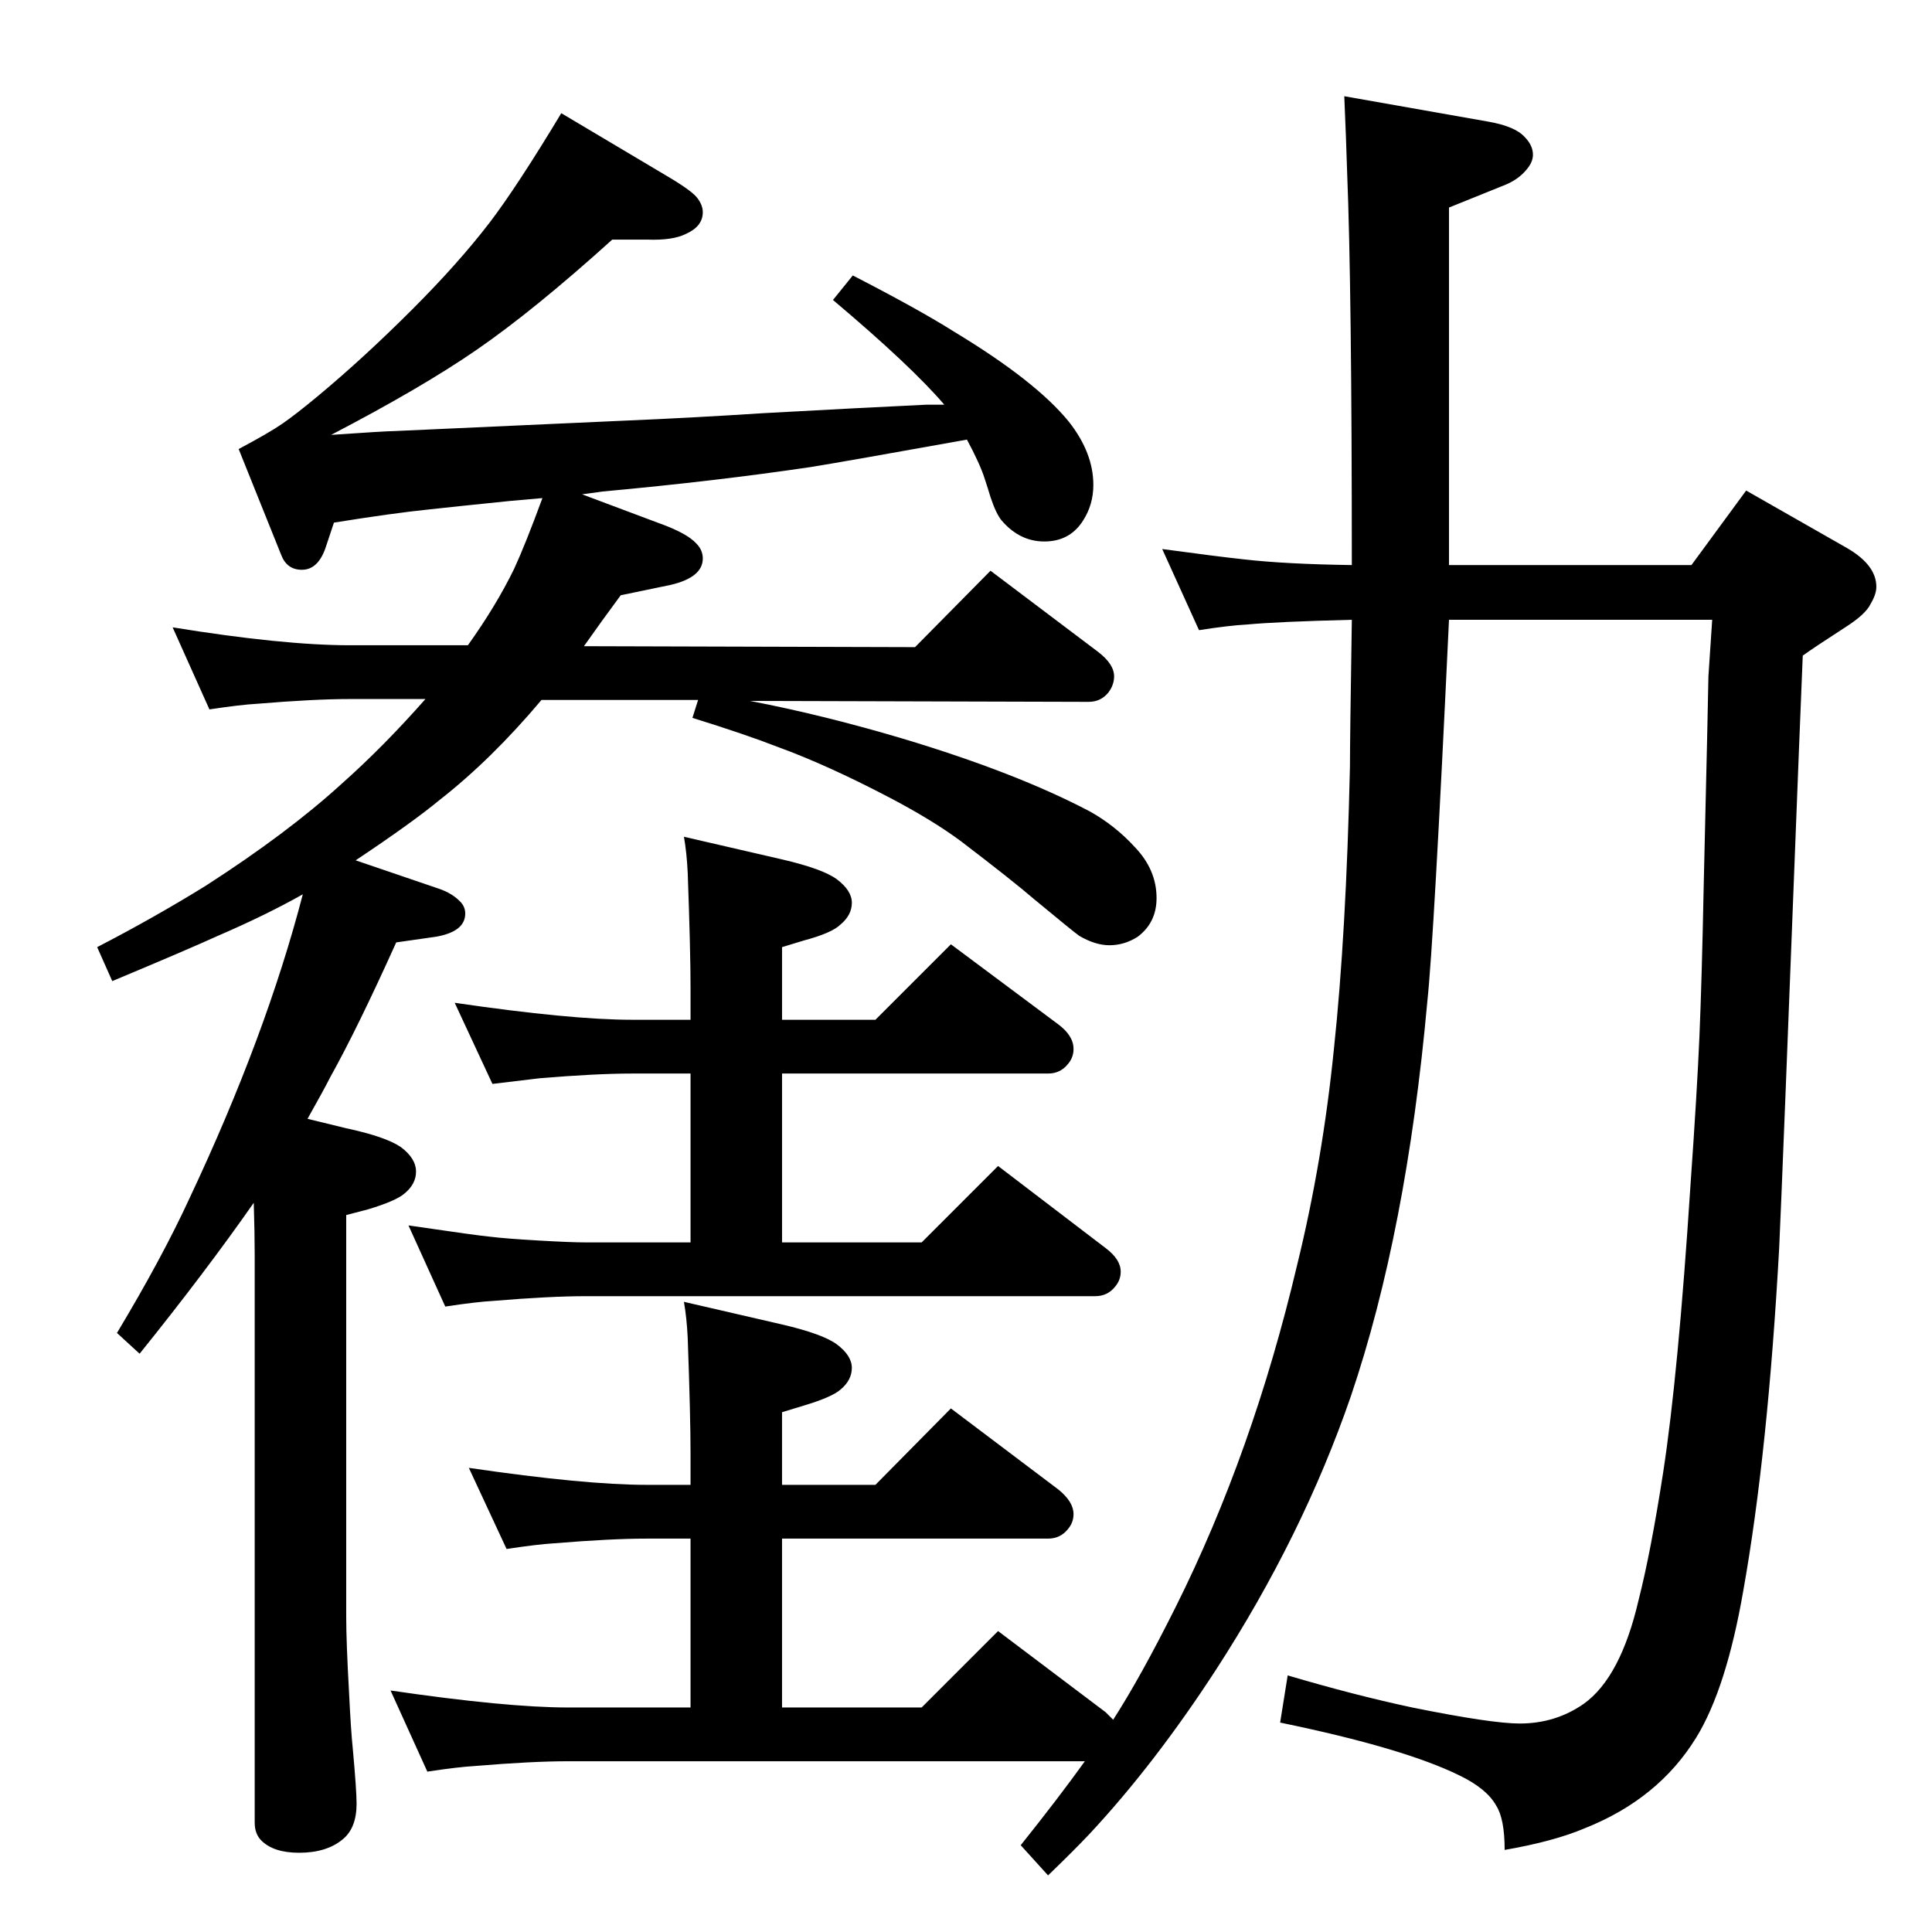 <?xml version="1.0" standalone="no"?>
<!DOCTYPE svg PUBLIC "-//W3C//DTD SVG 1.1//EN" "http://www.w3.org/Graphics/SVG/1.1/DTD/svg11.dtd" >
<svg xmlns="http://www.w3.org/2000/svg" xmlns:xlink="http://www.w3.org/1999/xlink" version="1.1" viewBox="0 -339 2048 2048">
  <g transform="matrix(1 0 0 -1 0 1709)">
   <path fill="currentColor"
d="M326 862l41 -10q42 -9 58 -20q16 -12 16 -26q0 -13 -12 -23q-9 -8 -39 -17l-23 -6v-426q0 -26 3 -80q2 -41 4 -60q4 -44 4 -58q0 -26 -15 -38q-17 -14 -46 -14q-27 0 -40 13q-7 7 -7 19v601q0 23 -1 56q-51 -73 -121 -160l-24 22q48 80 77 143q81 172 120 322
q-39 -22 -90 -44q-33 -15 -112 -48l-16 36q60 31 115 65q87 56 144 108q44 39 89 90h-80q-38 0 -98 -5q-18 -1 -51 -6l-39 87q117 -19 188 -19h125q30 42 49 81q12 26 30 75l-34 -3q-59 -6 -86 -9q-39 -4 -101 -14l-8 -24q-8 -26 -26 -26q-16 0 -22 16l-45 112
q32 17 46.5 27t38.5 30q48 40 99 91q49 49 82 92q29 38 76 116l111 -66q29 -17 34 -25q5 -7 5 -14q0 -15 -18 -23q-14 -7 -41 -6h-37q-83 -75 -144 -117q-58 -40 -154 -90q58 4 66 4l243 11q72 3 149 8q109 6 173 9h19q-35 41 -118 111l21 26q70 -36 108 -60q86 -52 121 -95
q26 -33 26 -67q0 -21 -11 -38q-14 -22 -41 -22q-26 0 -45 22q-6 7 -12 25q-3 10 -6 19q-5 16 -19 42q-128 -23 -165 -29q-101 -15 -221 -26l-22 -3l80 -30q31 -11 41 -22q7 -7 7 -16q0 -20 -34 -28l-53 -11q-20 -27 -39 -54l351 -1l80 81l114 -86q17 -13 17 -26q0 -9 -6 -17
q-8 -10 -21 -10l-359 1q78 -15 162 -40q120 -36 198 -77q27 -15 48 -38q23 -24 23 -54q0 -26 -20 -41q-14 -9 -30 -9q-15 0 -32 10q-7 5 -48 39q-22 19 -77 61q-31 23 -77 47q-65 34 -117 53q-36 14 -91 31l6 19h-166q-53 -63 -108 -106q-29 -24 -89 -64l88 -30
q15 -5 24 -15q5 -6 4 -14q-2 -17 -31 -22l-42 -6q-41 -91 -70 -143q-6 -12 -24 -44zM1180 225q29 45 66 119q82 164 129 363q27 110 39 229q13 122 17 299q0 28 2 156q-79 -2 -111 -5q-19 -1 -51 -6l-39 86q59 -8 87 -11q44 -5 114 -6q0 294 -5 417q-1 34 -3 80l153 -27
q28 -5 38 -16q9 -9 9 -19q0 -8 -7 -16q-9 -11 -25 -17l-57 -23v-379h257l58 79l107 -61q31 -18 31 -41q0 -8 -6 -18q-5 -11 -27 -25q-34 -22 -45 -30l-4 -99q-18 -466 -21 -529q-12 -217 -38 -363q-18 -104 -50 -156q-40 -65 -118 -96q-33 -14 -85 -23q0 33 -9 47
q-10 18 -39 32q-59 29 -190 56l8 50q71 -21 132 -34q84 -17 114 -17q38 0 68 21q39 28 58 110q13 51 26 135q16 104 29 305q7 99 9.5 158t4.5 159q5 212 5 222l4 60h-279q-16 -340 -23 -405q-22 -244 -81 -418q-51 -148 -143 -290q-65 -100 -134 -174q-16 -17 -44 -44
l-29 32q40 50 68 89h-548q-38 0 -98 -5q-18 -1 -51 -6l-39 86q123 -18 188 -18h130v179h-47q-37 0 -98 -5q-17 -1 -50 -6l-40 86q123 -18 188 -18h47v34q0 39 -3 122q-1 21 -4 38l104 -24q43 -10 58 -21q16 -12 16 -25t-12 -23q-9 -8 -39 -17l-23 -7v-77h99l80 81l114 -86
q16 -13 16 -26q0 -9 -6 -16q-8 -10 -21 -10h-282v-179h148l81 81l114 -86zM829 910v-179h148l81 81l114 -87q16 -12 16 -25q0 -9 -6 -16q-8 -10 -21 -10h-540q-38 0 -98 -5q-18 -1 -51 -6l-39 86q75 -11 87 -12q16 -2 51 -4q34 -2 50 -2h111v179h-62q-38 0 -98 -5
q-17 -2 -50 -6l-40 86q123 -18 188 -18h62v34q0 39 -3 122q-1 21 -4 38l104 -24q43 -10 58 -21q16 -12 16 -25t-12 -23q-9 -9 -39 -17l-23 -7v-77h99l80 80l114 -85q16 -12 16 -26q0 -9 -6 -16q-8 -10 -21 -10h-282z" />
  </g>

</svg>
